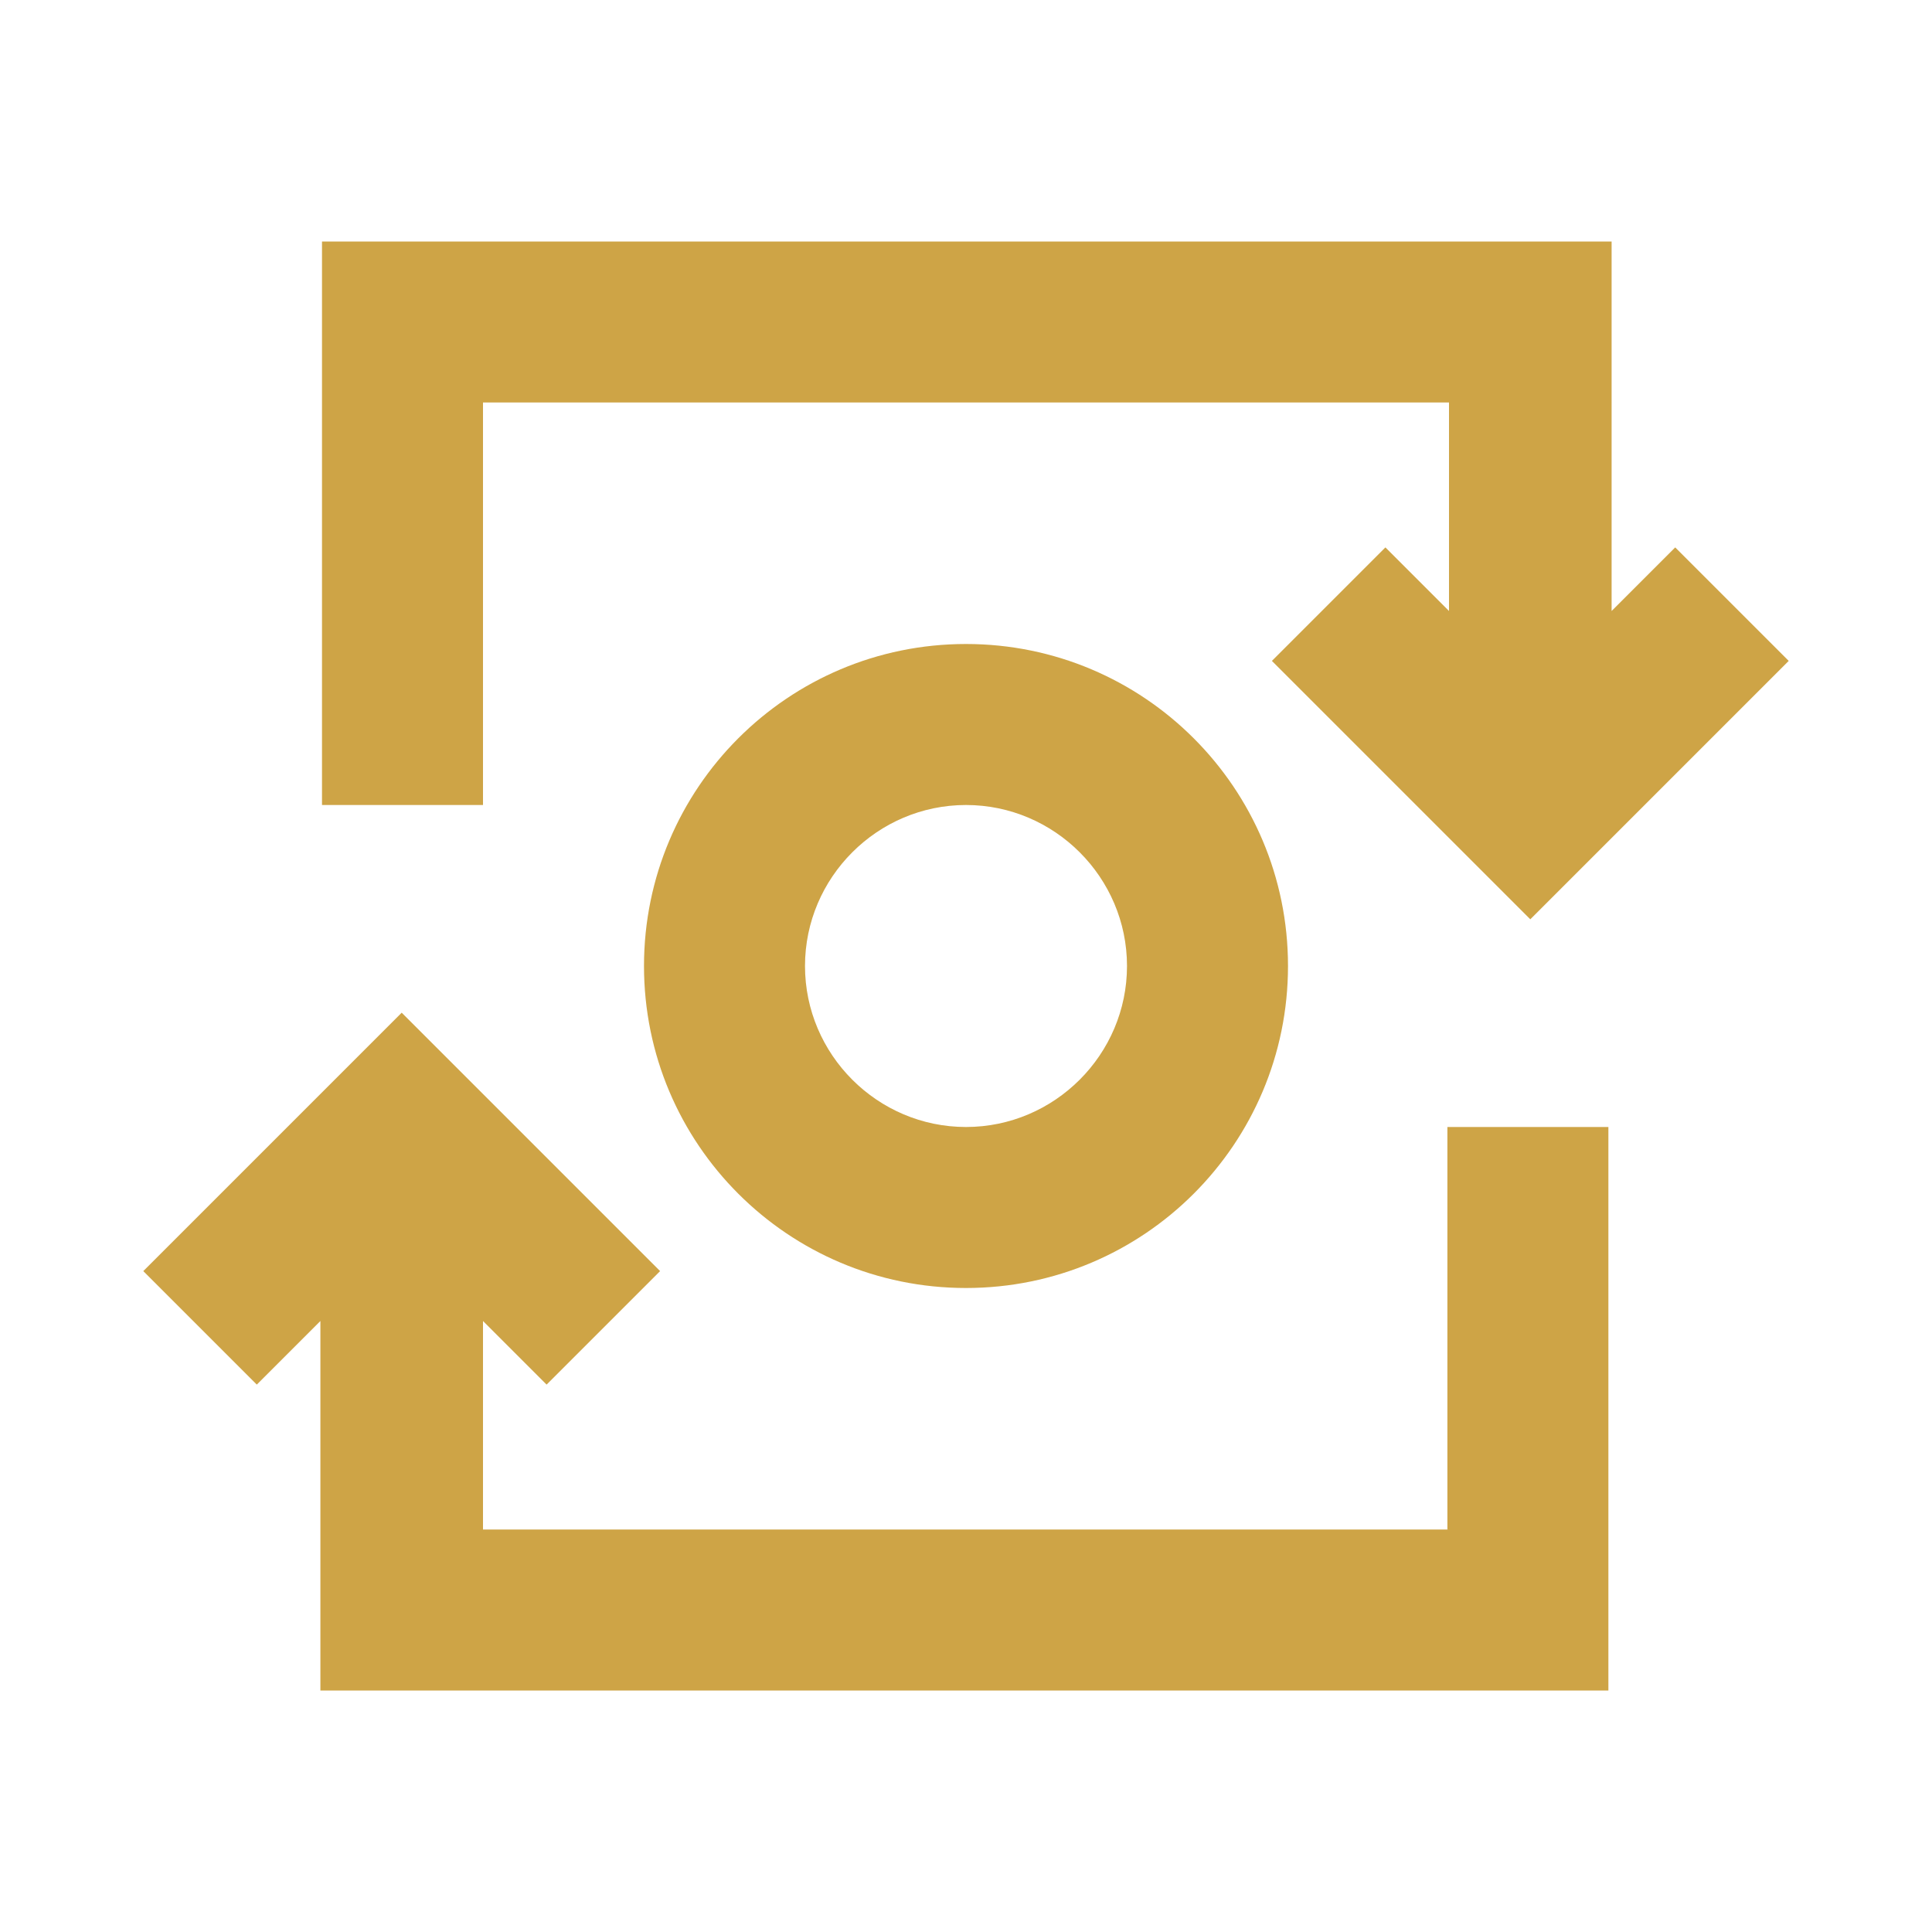 <?xml version="1.0" encoding="UTF-8"?>
<svg id="Capa_1" data-name="Capa 1" xmlns="http://www.w3.org/2000/svg" viewBox="0 0 24 24">
  <defs>
    <style>
      .cls-1 {
        fill: #cea446;
      }

      .cls-2 {
        fill: none;
      }
    </style>
  </defs>
  <g id="Group_9004" data-name="Group 9004">
    <path id="Path_18964" data-name="Path 18964" class="cls-1" d="m6,5h12v2.59l-.79-.79-1.41,1.41,3.21,3.21,3.21-3.21-1.41-1.41-.79.79V3H4v7h2v-5Z"/>
    <path id="Path_18965" data-name="Path 18965" class="cls-1" d="m12,8c-2.21,0-4,1.79-4,4s1.79,4,4,4,4-1.79,4-4-1.79-4-4-4Zm0,6c-1.1,0-2-.9-2-2s.9-2,2-2,2,.9,2,2-.9,2-2,2Z"/>
    <path id="Path_18966" data-name="Path 18966" class="cls-1" d="m18,19H6v-2.59l.79.79,1.41-1.41-3.21-3.21-3.21,3.21,1.41,1.41.79-.79v4.59h16v-7h-2v5Z"/>
  </g>
  <path id="Rectangle_4647" data-name="Rectangle 4647" class="cls-2" d="m0,0h24v24H0V0Z"/>
</svg>